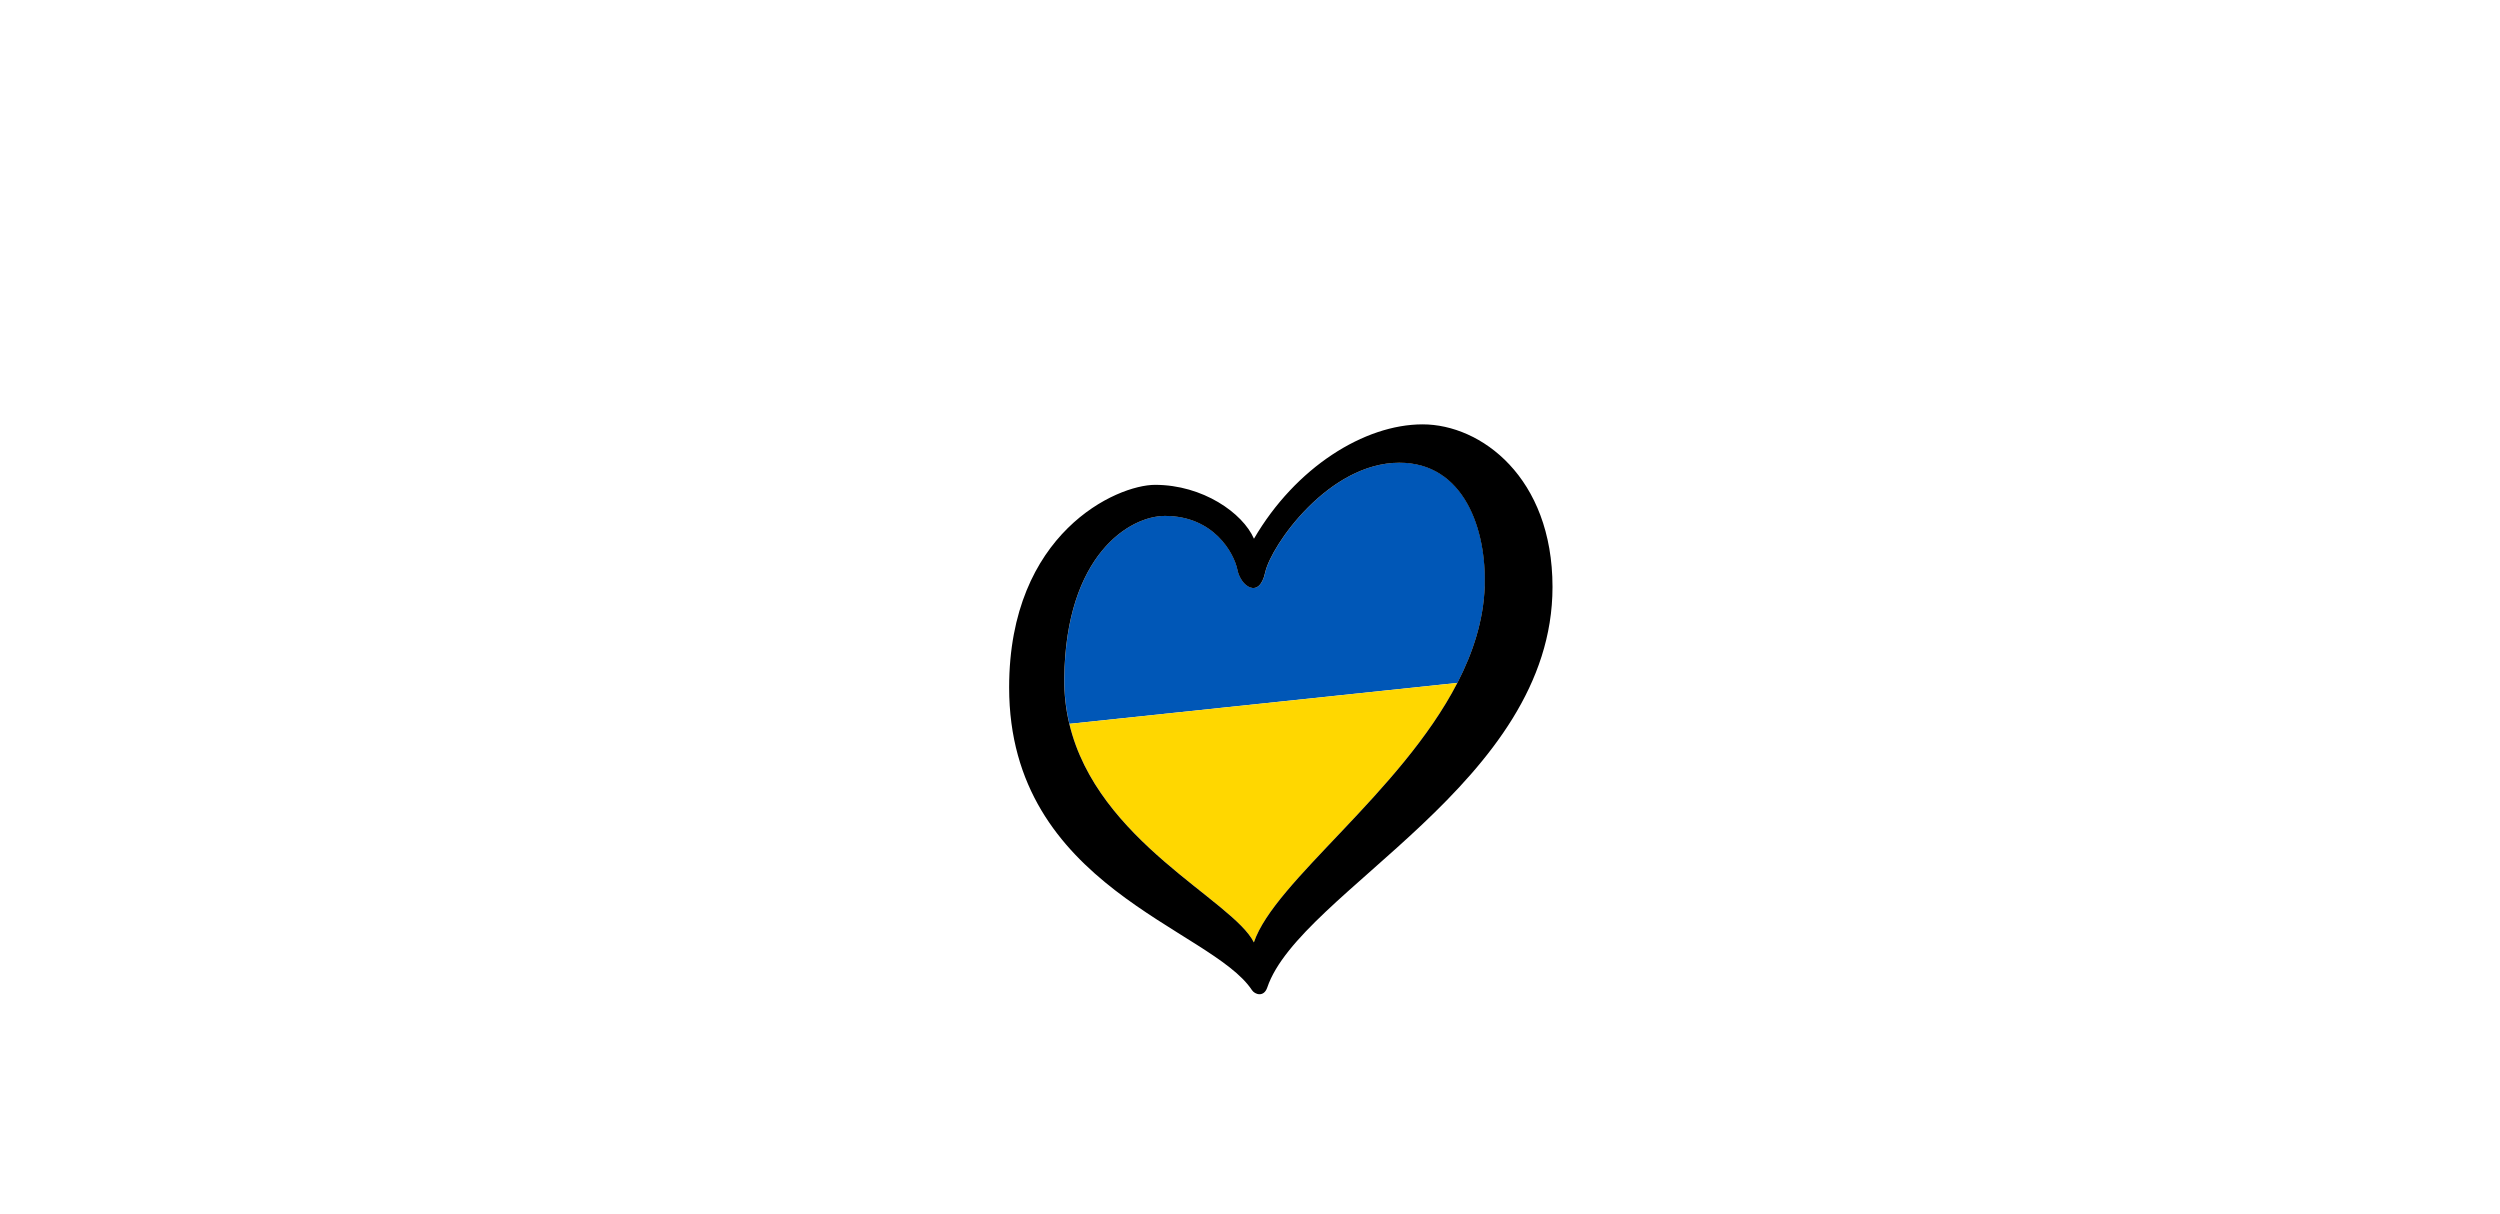 <?xml version="1.0" encoding="UTF-8"?><svg id="LOGO_LAYER" xmlns="http://www.w3.org/2000/svg" viewBox="0 0 576.63 280.04"><defs><style>.cls-1{fill:#0057b7;}.cls-2{fill:gold;}</style></defs><g id="LOGO_GROUP"><g id="SELECT_FLAG_HERE"><g id="BLACK_FLAG"><path class="cls-1" d="m322.79,106.72c-16.31,0-29.59,19.06-30.96,25.31-1.37,6.25-5.64,3.2-6.4-.61-.76-3.81-5.42-12.43-16.71-12.43-8.08,0-22.92,8.92-23.23,37.43-.04,3.72.38,7.23,1.17,10.53l89.5-9.44c3.64-7.06,6.04-14.5,6.31-22.28.45-13.11-4.73-28.52-19.67-28.52Z"/><path class="cls-2" d="m289.22,217.37c4.73-14.06,33.86-34.54,46.93-59.85l-89.5,9.44c6.47,27.14,37.77,40.7,42.57,50.41Z"/><path d="m328.12,97.88c-13.42,0-29.29,9.91-38.89,26.38-2.59-5.95-11.83-12.43-22.8-12.43-8.84,0-33.67,11.05-33.67,46.73,0,46.05,46.59,55.51,56.01,69.82.65.99,2.73,1.73,3.53-.62,7.51-22.18,65.79-47.24,65.79-92.37,0-25.31-16.53-37.51-29.95-37.51Zm14.33,37.36c-.27,7.78-2.66,15.22-6.31,22.28-13.07,25.32-42.2,45.79-46.93,59.85-4.8-9.71-36.11-23.27-42.57-50.41-.79-3.3-1.21-6.81-1.17-10.53.32-28.51,15.16-37.43,23.23-37.43,11.28,0,15.94,8.61,16.71,12.43.76,3.81,5.03,6.86,6.4.61,1.37-6.25,14.65-25.31,30.96-25.31,14.94,0,20.12,15.41,19.67,28.52Z"/></g></g></g></svg>